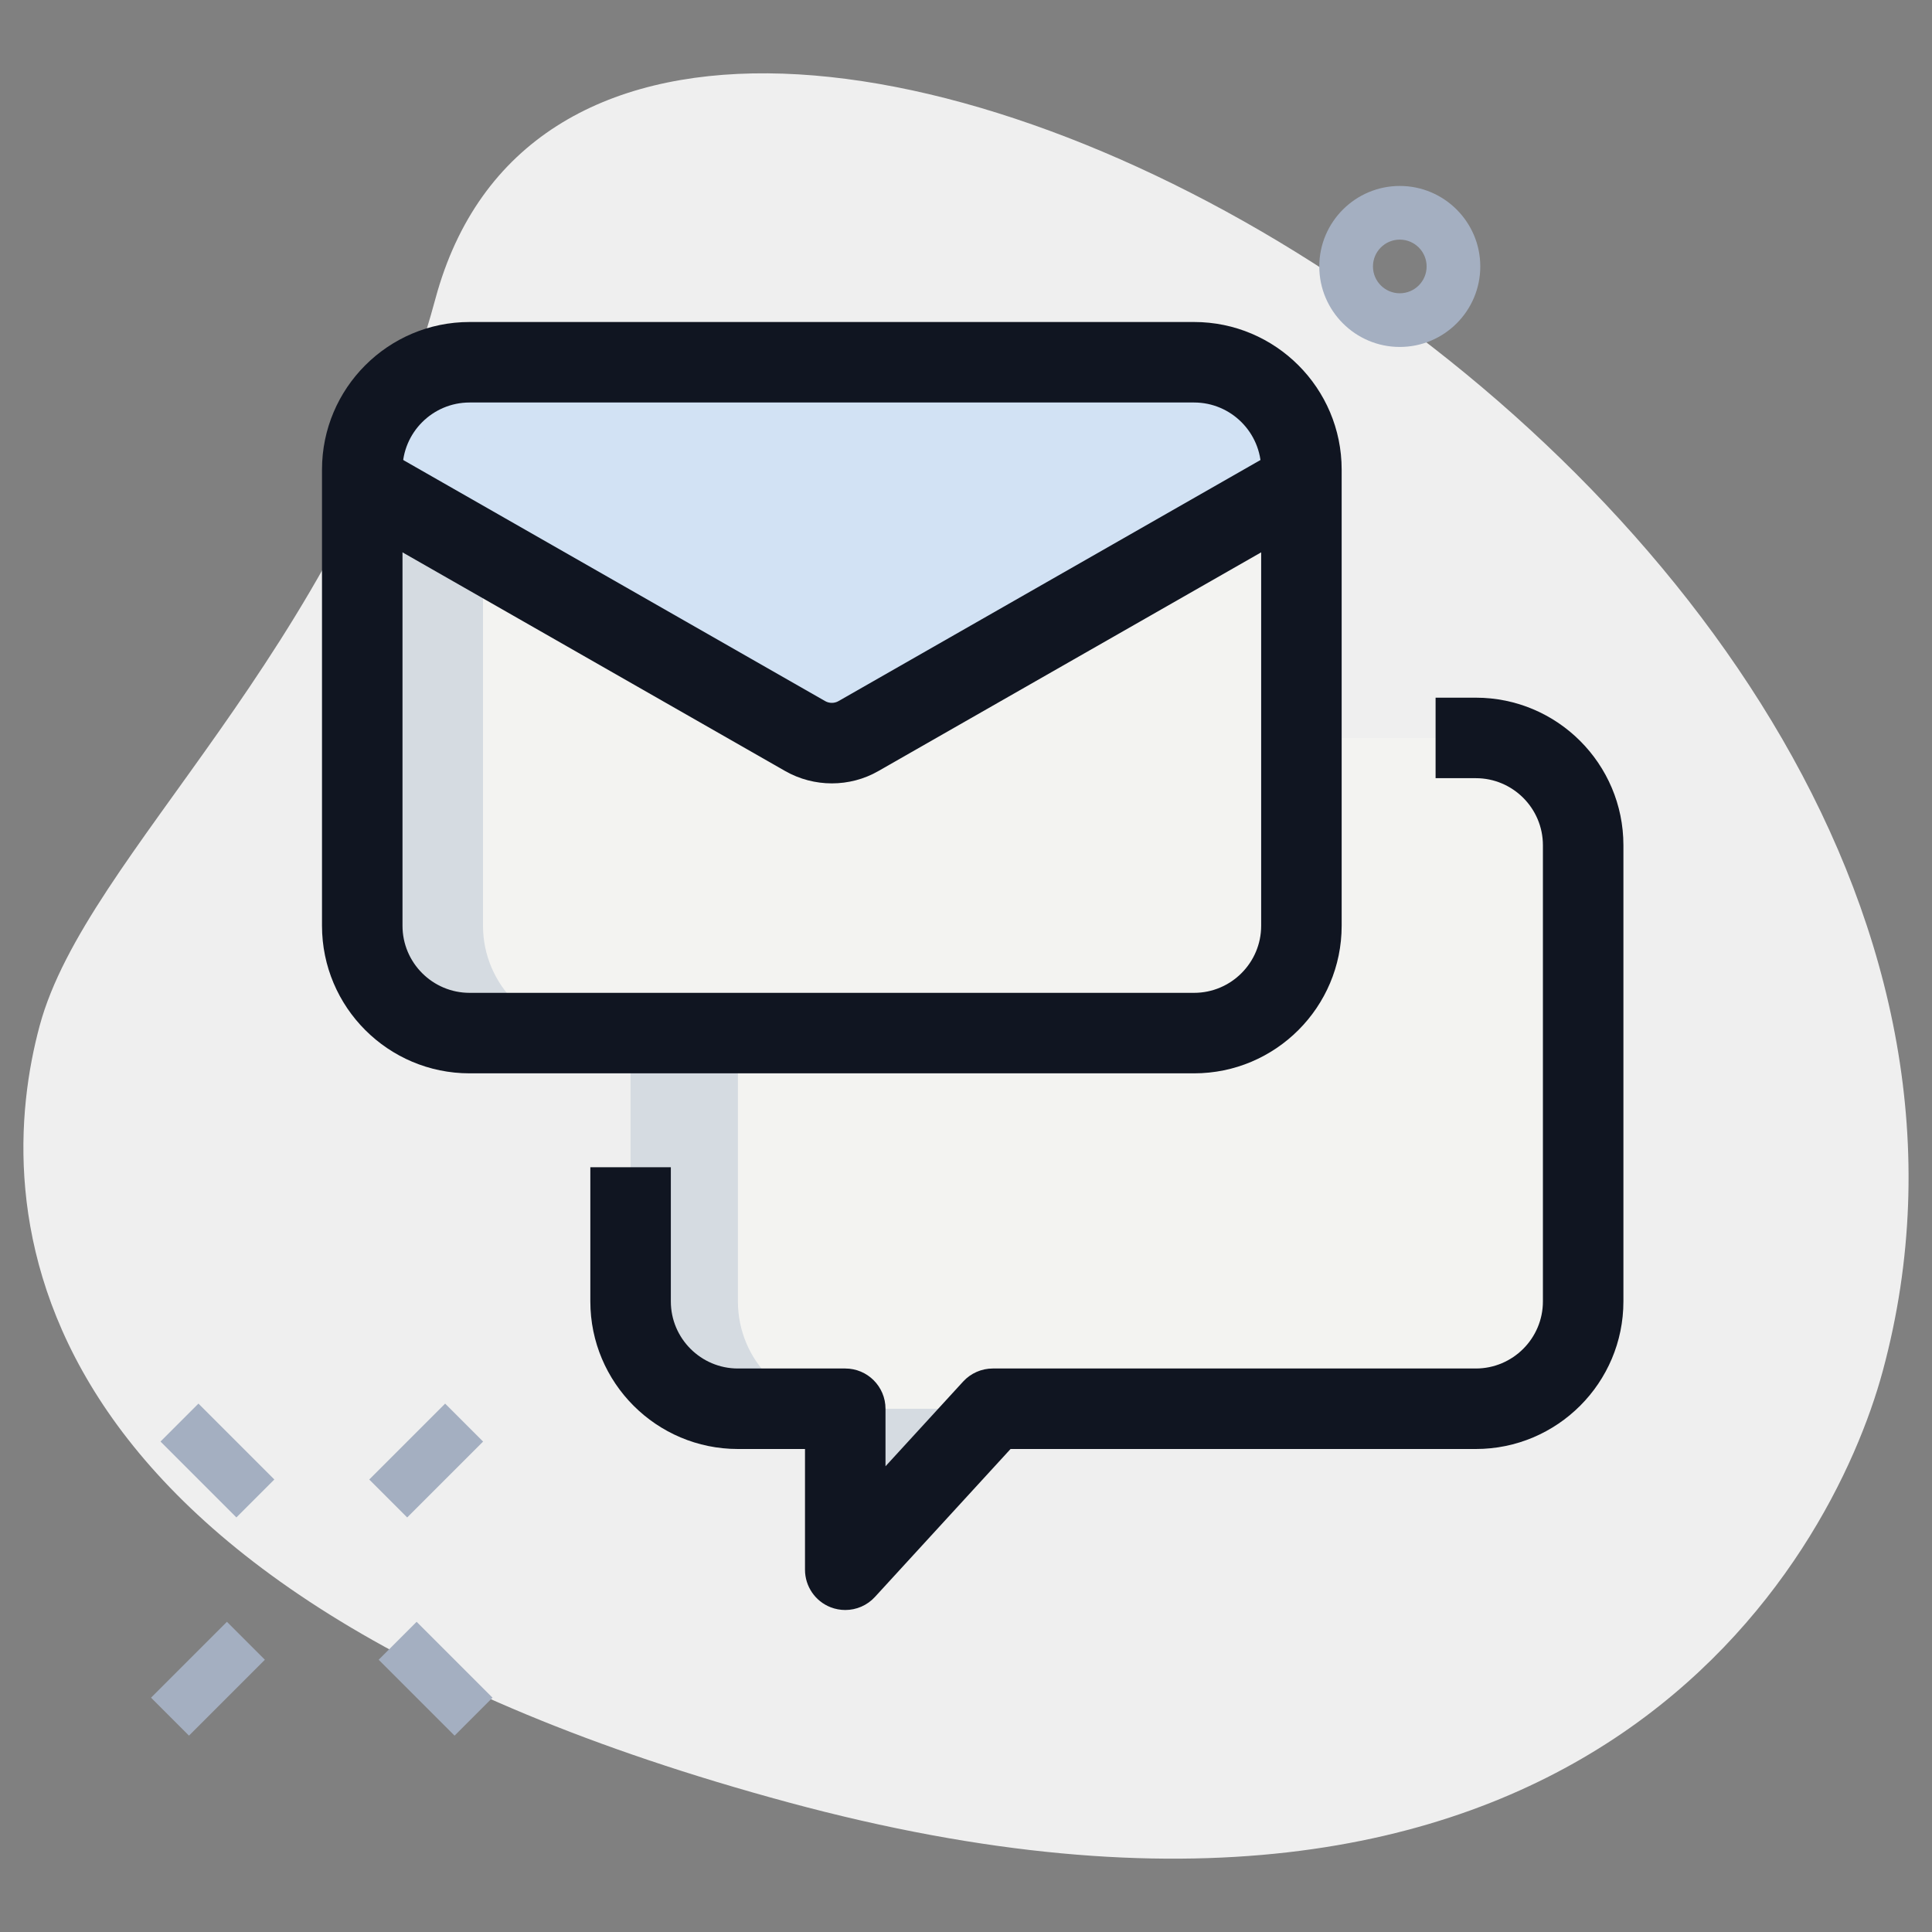 <svg width="120" height="120" viewBox="0 0 120 120" fill="none" xmlns="http://www.w3.org/2000/svg">
<rect x="0" y="0" width="120" height="120" fill="#808080" stroke="none"/>
<path d="M27.047 18.547C21.03 40.803 5.367 52.97 2.467 63.697C-0.433 74.423 -0.357 98.613 48.983 111.953C98.323 125.293 113.757 96.95 116.943 85.15C131.88 29.91 37.703 -20.873 27.047 18.547Z" fill="#EFEFEF"/>
<path d="M39.167 80.833C39.167 84.516 42.15 87.5 45.833 87.5H52.5V97.5L61.667 87.5H91.667C95.35 87.5 98.333 84.516 98.333 80.833V52.5C98.333 48.816 95.35 45.833 91.667 45.833H45.833C42.15 45.833 39.167 48.816 39.167 52.5V80.833Z" fill="#F3F3F1"/>
<path d="M45.833 80.833V52.5C45.833 48.816 48.817 45.833 52.5 45.833H45.833C42.15 45.833 39.167 48.816 39.167 52.5V80.833C39.167 84.516 42.15 87.5 45.833 87.5H52.5C48.817 87.5 45.833 84.516 45.833 80.833Z" fill="#D5DBE1"/>
<path d="M59.167 90.227V87.5H52.5V97.5L59.167 90.227Z" fill="#D5DBE1"/>
<path d="M80.833 29.167V30L53.333 45.733C52.3 46.3 51.033 46.3 50 45.733L22.5 30V29.167C22.5 25.5 25.5 22.5 29.167 22.5H74.167C77.833 22.5 80.833 25.5 80.833 29.167Z" fill="#D2E2F4"/>
<path d="M80.833 30V57.5C80.833 61.167 77.833 64.167 74.167 64.167H29.167C25.5 64.167 22.5 61.167 22.5 57.5V30L50 45.733C51.033 46.3 52.3 46.3 53.333 45.733L80.833 30Z" fill="#F3F3F1"/>
<path d="M30 29.167V28.333C30 25.813 31.437 23.633 33.513 22.5H29.167C25.5 22.5 22.5 25.5 22.5 29.167V30L50 45.733C51.033 46.3 52.3 46.3 53.333 45.733L56.147 44.123L30 29.167Z" fill="#D2E2F4"/>
<path d="M30 57.5V34.29L22.5 30V57.5C22.5 61.167 25.5 64.167 29.167 64.167H36.667C33 64.167 30 61.167 30 57.5Z" fill="#D5DBE1"/>
<path d="M86.943 21.55C84.187 21.55 81.943 19.306 81.943 16.55C81.943 13.793 84.187 11.55 86.943 11.55C89.7 11.55 91.943 13.793 91.943 16.55C91.943 19.306 89.703 21.55 86.943 21.55ZM86.943 14.883C86.023 14.883 85.277 15.63 85.277 16.55C85.277 17.47 86.023 18.216 86.943 18.216C87.863 18.216 88.61 17.47 88.61 16.55C88.61 15.63 87.863 14.883 86.943 14.883Z" fill="#A4AFC1"/>
<path d="M9.969 89.537L12.326 87.18L17.04 91.894L14.683 94.251L9.969 89.537Z" fill="#A4AFC1"/>
<path d="M23.52 103.09L25.877 100.733L30.591 105.447L28.234 107.804L23.52 103.09Z" fill="#A4AFC1"/>
<path d="M9.381 105.446L14.095 100.732L16.452 103.089L11.738 107.803L9.381 105.446Z" fill="#A4AFC1"/>
<path d="M22.934 91.895L27.648 87.181L30.006 89.538L25.291 94.252L22.934 91.895Z" fill="#A4AFC1"/>
<path d="M51.667 48.657C50.667 48.657 49.663 48.4 48.773 47.893L21.26 32.17L23.74 27.827L51.253 43.547C51.507 43.693 51.827 43.693 52.08 43.547L79.593 27.827L82.073 32.17L54.56 47.89C53.67 48.403 52.667 48.657 51.667 48.657Z" fill="#101521"/>
<path d="M74.167 66.667H29.167C24.11 66.667 20 62.557 20 57.5V29.167C20 24.11 24.11 20 29.167 20H74.167C79.223 20 83.333 24.11 83.333 29.167V57.5C83.333 62.557 79.223 66.667 74.167 66.667ZM29.167 25C26.87 25 25 26.87 25 29.167V57.5C25 59.797 26.87 61.667 29.167 61.667H74.167C76.463 61.667 78.333 59.797 78.333 57.5V29.167C78.333 26.87 76.463 25 74.167 25H29.167Z" fill="#101521"/>
<path d="M52.5 100C52.197 100 51.887 99.944 51.593 99.83C50.633 99.457 50 98.53 50 97.5V90H45.833C40.777 90 36.667 85.89 36.667 80.834V72.5H41.667V80.834C41.667 83.13 43.537 85 45.833 85H52.5C53.88 85 55 86.12 55 87.5V91.073L59.823 85.81C60.297 85.293 60.967 85 61.667 85H91.667C93.963 85 95.833 83.13 95.833 80.834V52.5C95.833 50.203 93.963 48.334 91.667 48.334H89.167V43.334H91.667C96.723 43.334 100.833 47.444 100.833 52.5V80.834C100.833 85.89 96.723 90 91.667 90H62.767L54.343 99.19C53.86 99.717 53.187 100 52.5 100Z" fill="#101521"/>
</svg>
